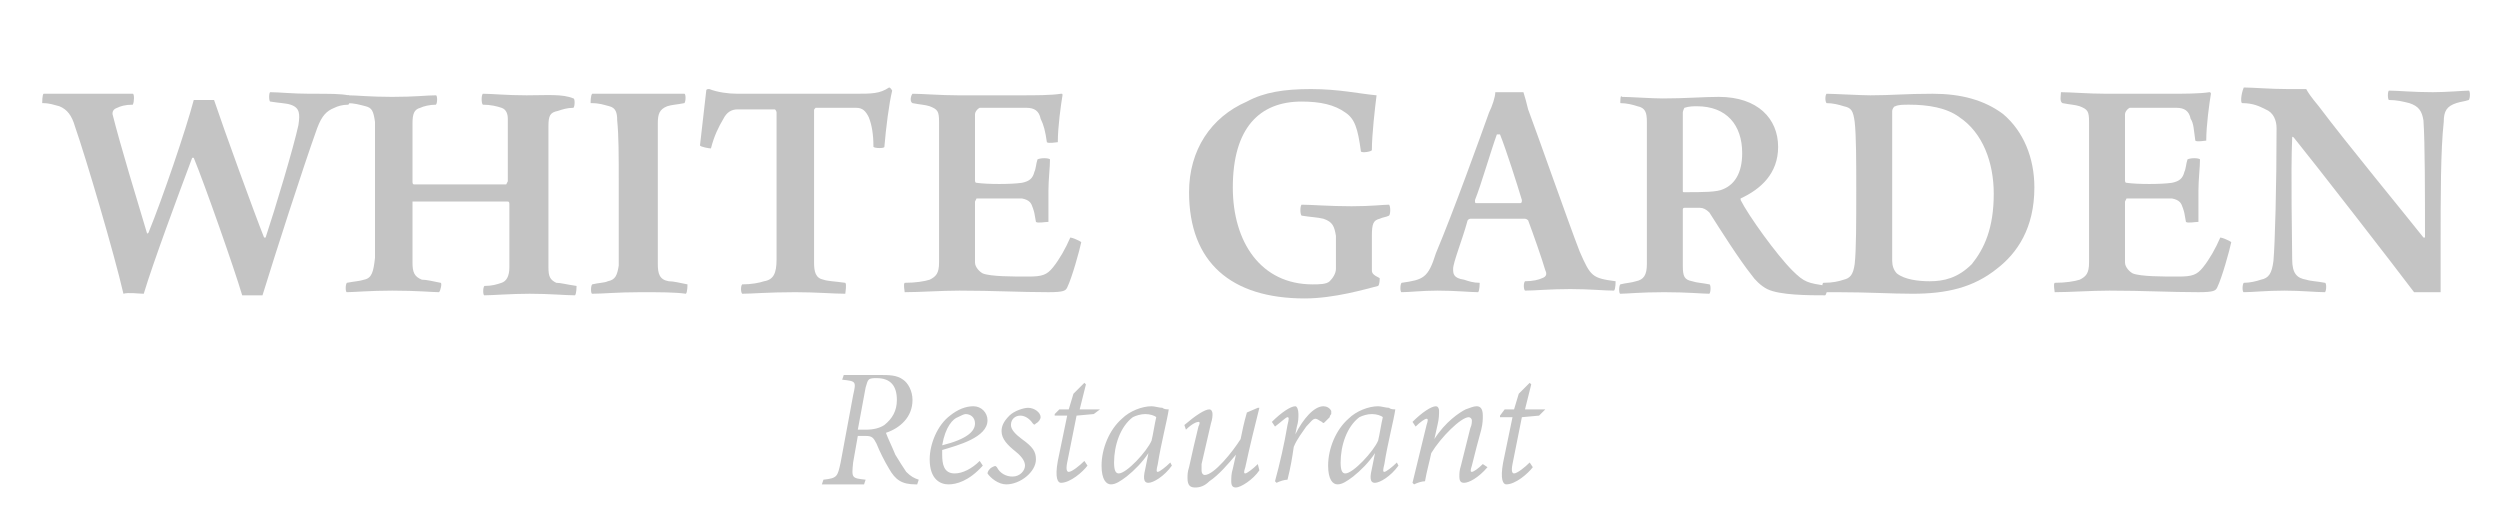 <?xml version="1.0" encoding="utf-8"?>
<!-- Generator: Adobe Illustrator 23.0.0, SVG Export Plug-In . SVG Version: 6.00 Build 0)  -->
<svg version="1.1" id="Layer_1" xmlns="http://www.w3.org/2000/svg" xmlns:xlink="http://www.w3.org/1999/xlink" x="0px" y="0px"
	 viewBox="0 0 160 34" style="enable-background:new 0 0 160 34;" xml:space="preserve">
<style type="text/css">
	.st0{clip-path:url(#SVGID_2_);}
	.st1{fill:#C4C4C4;}
	.st2{fill-rule:evenodd;clip-rule:evenodd;fill:#C4C4C4;}
	.st3{fill:#FEFEFE;}
	.st4{fill:#FFFFFF;}
</style>
<g>
	<g>
		<path class="st1" d="M143.5,6.6c0.7,0,1.1,0.2,1.5,0.4c0.5,0.2,0.7,0.7,0.7,1.2c0,3.7-0.1,7.4-0.2,8.5c-0.1,0.8-0.3,1.1-0.8,1.2
			c-0.3,0.1-0.7,0.2-1.1,0.2c-0.1,0.1-0.1,0.6,0,0.6c0.6,0,1.4-0.1,2.6-0.1c1.1,0,2,0.1,2.6,0.1c0.1-0.1,0.1-0.6,0-0.6
			c-0.5-0.1-0.9-0.1-1.2-0.2c-0.6-0.1-0.9-0.4-0.9-1.3c0-1-0.1-5.6,0-7.8c0,0,0-0.1,0.1,0c1.3,1.6,6.5,8.3,7.7,9.9
			c0.3,0,1.4,0,1.7,0c0-0.7,0-1.9,0-2.9c0-3.3,0-6.2,0.2-8c0-0.7,0.2-1,0.8-1.2c0.3-0.1,0.5-0.1,0.8-0.2c0.1-0.1,0.1-0.6,0-0.6
			c-0.3,0-1.4,0.1-2.3,0.1c-1.3,0-2.2-0.1-2.8-0.1c-0.1,0-0.1,0.6,0,0.6c0.5,0,0.9,0.1,1.3,0.2c0.6,0.2,0.8,0.5,0.9,1.1
			c0.1,1.4,0.1,4.8,0.1,7.5c0,0,0,0-0.1,0c-1.1-1.4-4.9-6-6.7-8.4c-0.5-0.6-0.7-0.9-0.8-1.1c-0.2,0-0.7,0-1.2,0
			c-1.1,0-2.2-0.1-2.8-0.1C143.4,6.1,143.4,6.6,143.5,6.6z"/>
		<path class="st1" d="M132,6.6c0.5,0.1,0.8,0.1,1.1,0.2c0.5,0.2,0.6,0.3,0.6,1c0,0.6,0,2.3,0,4c0,2.4,0,4.3,0,5
			c0,0.7-0.2,0.9-0.6,1.1c-0.3,0.1-0.9,0.2-1.6,0.2c-0.1,0.1,0,0.5,0,0.6c1,0,2.3-0.1,3.5-0.1c2.2,0,3.9,0.1,5.7,0.1
			c1,0,1.1-0.1,1.2-0.3c0.3-0.6,0.8-2.4,0.9-2.9c-0.1-0.1-0.6-0.3-0.7-0.3c-0.3,0.7-0.7,1.4-1.1,1.9c-0.4,0.5-0.7,0.6-1.6,0.6
			c-1,0-2.4,0-2.9-0.2c-0.2-0.1-0.5-0.4-0.5-0.7c0-1,0-2.8,0-3.9c0,0,0.1-0.2,0.1-0.2c0.7,0,2.4,0,2.9,0c0.5,0.1,0.6,0.3,0.7,0.6
			c0.1,0.3,0.1,0.3,0.2,0.9c0.1,0.1,0.6,0,0.8,0c0-0.5,0-1.3,0-2c0-0.7,0.1-1.5,0.1-2c-0.1-0.1-0.6-0.1-0.8,0
			c-0.1,0.3-0.1,0.6-0.2,0.8c-0.1,0.4-0.3,0.6-0.8,0.7c-0.7,0.1-2.2,0.1-2.9,0c-0.1,0-0.1-0.1-0.1-0.2c0-1.1,0-3,0-4.2
			c0-0.1,0.1-0.3,0.3-0.4c0.3,0,2.6,0,3,0c0.5,0,0.8,0.2,0.9,0.7c0.2,0.3,0.2,0.7,0.3,1.4c0.1,0.1,0.6,0,0.7,0c0-1,0.2-2.4,0.3-3
			c0,0,0-0.1-0.1-0.1c-0.6,0.1-1.7,0.1-2.5,0.1h-4.1c-1.1,0-2.3-0.1-2.9-0.1C131.9,6.1,131.8,6.5,132,6.6z"/>
		<path class="st1" d="M121.1,16.7c0-0.5,0-2.5,0-4.5c0-1.8,0-4.5,0-5.1c0-0.1,0.1-0.3,0.2-0.3c0.2-0.1,0.5-0.1,0.9-0.1
			c1.2,0,2.4,0.2,3.2,0.8c1.5,1,2.2,2.9,2.2,4.9c0,2.2-0.6,3.5-1.4,4.5c-0.9,0.9-1.8,1.1-2.7,1.1c-0.7,0-1.6-0.1-2.1-0.5
			C121.2,17.3,121.1,17,121.1,16.7z M116.9,6.6c0.4,0,0.8,0.1,1.1,0.2c0.5,0.1,0.6,0.3,0.7,1c0.1,0.9,0.1,2.6,0.1,4.3
			c0,2.1,0,3.9-0.1,4.8c-0.1,0.7-0.3,0.9-0.7,1c-0.3,0.1-0.7,0.2-1.3,0.2c-0.1,0-0.1,0.5,0,0.6h0.9c1.9,0,3.5,0.1,4.8,0.1
			c2.2,0,3.9-0.4,5.4-1.6c1.3-1,2.4-2.6,2.4-5.2c0-1.9-0.7-3.6-2-4.7C127,6.4,125.5,6,123.7,6c-1.8,0-2.6,0.1-4,0.1
			c-0.6,0-2.4-0.1-2.8-0.1C116.8,6.1,116.8,6.5,116.9,6.6z"/>
		<path class="st1" d="M108.6,6.8c1.9,0,2.9,1.2,2.9,3c0,1.3-0.5,2-1.2,2.3c-0.4,0.2-1.3,0.2-2.5,0.2c-0.1,0-0.1,0-0.1-0.1
			c0-2.1,0-4.4,0-5c0-0.1,0.1-0.3,0.1-0.3C108.1,6.8,108.4,6.8,108.6,6.8z M103.7,6.6c0.4,0,0.8,0.1,1.1,0.2c0.5,0.1,0.6,0.4,0.6,1
			c0,0.8,0,2.5,0,4.5c0,1.2,0,4,0,4.6c0,0.7-0.2,1-0.7,1.1c-0.3,0.1-0.6,0.1-1,0.2c-0.1,0.1-0.1,0.6,0,0.6c0.4,0,1.3-0.1,2.8-0.1
			c1.5,0,2.5,0.1,2.9,0.1c0.1-0.1,0.1-0.6,0-0.6c-0.5-0.1-0.8-0.1-1.1-0.2c-0.5-0.1-0.6-0.3-0.6-1c0-0.8,0-2.4,0-3.6
			c0,0,0-0.1,0.1-0.1c0.2,0,0.8,0,1,0c0.2,0,0.4,0.1,0.6,0.3c0.7,1.1,1.9,3,2.7,4c0.2,0.3,0.6,0.7,1,0.9c0.8,0.4,2.7,0.4,3.7,0.4
			c0.1,0,0.2-0.6,0.1-0.6c-1.2-0.2-1.4-0.2-2.2-1c-1-1-2.8-3.5-3.3-4.5c0,0,0-0.1,0-0.1c1.3-0.6,2.4-1.6,2.4-3.3
			c0-1.8-1.3-3.2-3.8-3.2c-1,0-2.1,0.1-3.6,0.1c-0.7,0-2.1-0.1-2.6-0.1C103.7,6,103.7,6.5,103.7,6.6z"/>
		<path class="st1" d="M96,8.6c0.4,1,1.1,3.2,1.4,4.2c0,0.1,0,0.2-0.1,0.2c-0.2,0-0.8,0-1.4,0c-0.7,0-1.2,0-1.4,0
			c-0.1,0-0.1,0-0.1-0.2c0.4-1,1-3.1,1.4-4.2C95.9,8.6,96,8.6,96,8.6z M89.7,18.1c-0.1,0.1-0.1,0.6,0,0.6c0.5,0,1.3-0.1,2.3-0.1
			c1.2,0,2.1,0.1,2.6,0.1c0.1-0.1,0.1-0.6,0.1-0.6c-0.4,0-0.7-0.1-1-0.2C93,17.8,93,17.5,93,17.2c0-0.4,0.6-1.9,0.9-3
			c0-0.1,0.1-0.2,0.2-0.2c0.3,0,0.6,0,1.7,0c0.8,0,1.5,0,1.8,0c0.1,0,0.2,0.1,0.2,0.1c0.3,0.8,0.9,2.5,1.1,3.2
			c0.1,0.2,0.1,0.4-0.2,0.5c-0.2,0.1-0.6,0.2-1.1,0.2c-0.1,0.1-0.1,0.5,0,0.6c0.6,0,1.6-0.1,2.9-0.1c1.2,0,2.2,0.1,2.8,0.1
			c0.1-0.1,0.1-0.6,0.1-0.6c-1.5-0.2-1.6-0.3-2.3-1.9c-0.7-1.8-2.7-7.5-3.3-9.1c-0.1-0.4-0.2-0.8-0.3-1.1c-0.2,0-0.5,0-0.9,0
			c-0.4,0-0.7,0-0.9,0c0,0.3-0.2,0.9-0.4,1.3c-0.5,1.4-2.3,6.4-3.4,9C91.4,17.8,91.1,17.9,89.7,18.1z"/>
		<path class="st1" d="M88.3,17.8c-0.4-0.2-0.5-0.3-0.5-0.5c0-0.3,0-1.6,0-2.2c0-0.8,0.1-1,0.5-1.1c0.2-0.1,0.4-0.1,0.6-0.2
			c0.1-0.1,0.1-0.6,0-0.7c-0.4,0-1.1,0.1-2.4,0.1c-1.4,0-2.6-0.1-3.2-0.1c-0.1,0.1-0.1,0.6,0,0.7c0.6,0.1,1,0.1,1.4,0.2
			c0.6,0.2,0.7,0.5,0.8,1.1c0,0.6,0,1.5,0,2.1c0,0.3-0.2,0.6-0.4,0.8c-0.2,0.2-0.7,0.2-1.1,0.2c-3.3,0-5.1-2.7-5.1-6.2
			c0-3.8,1.7-5.5,4.4-5.5c1.2,0,2.1,0.2,2.8,0.7c0.6,0.4,0.8,1,1,2.5c0.1,0.1,0.7,0,0.7-0.1c0-1,0.2-2.7,0.3-3.5
			C87,6,85.7,5.7,83.9,5.7c-1.7,0-3,0.2-4.1,0.8c-2.3,1-3.7,3.1-3.7,5.8c0,4.5,2.7,6.8,7.4,6.8c1.9,0,3.9-0.6,4.7-0.8
			C88.3,18.2,88.3,17.9,88.3,17.8z"/>
		<path class="st1" d="M58.4,6.6c0.5,0.1,0.8,0.1,1.1,0.2c0.5,0.2,0.6,0.3,0.6,1c0,0.6,0,2.3,0,4c0,2.4,0,4.3,0,5
			c0,0.7-0.2,0.9-0.6,1.1c-0.3,0.1-0.9,0.2-1.6,0.2c-0.1,0.1,0,0.5,0,0.6c1,0,2.3-0.1,3.5-0.1c2.2,0,3.9,0.1,5.7,0.1
			c1,0,1.1-0.1,1.2-0.3c0.3-0.6,0.8-2.4,0.9-2.9c-0.1-0.1-0.6-0.3-0.7-0.3c-0.3,0.7-0.7,1.4-1.1,1.9c-0.4,0.5-0.7,0.6-1.6,0.6
			c-1,0-2.4,0-2.9-0.2c-0.2-0.1-0.5-0.4-0.5-0.7c0-1,0-2.8,0-3.9c0,0,0.1-0.2,0.1-0.2c0.7,0,2.4,0,2.9,0c0.5,0.1,0.6,0.3,0.7,0.6
			c0.1,0.3,0.1,0.3,0.2,0.9c0.1,0.1,0.6,0,0.8,0c0-0.5,0-1.3,0-2c0-0.7,0.1-1.5,0.1-2c-0.1-0.1-0.6-0.1-0.8,0
			c-0.1,0.3-0.1,0.6-0.2,0.8c-0.1,0.4-0.3,0.6-0.8,0.7c-0.7,0.1-2.2,0.1-2.9,0c-0.1,0-0.1-0.1-0.1-0.2c0-1.1,0-3,0-4.2
			c0-0.1,0.1-0.3,0.3-0.4c0.3,0,2.6,0,3,0c0.5,0,0.8,0.2,0.9,0.7C66.8,8,66.9,8.4,67,9.1c0.1,0.1,0.6,0,0.7,0c0-1,0.2-2.4,0.3-3
			C68,6,68,6,67.9,6c-0.6,0.1-1.7,0.1-2.5,0.1h-4.1C60.2,6.1,59,6,58.4,6C58.3,6.1,58.2,6.5,58.4,6.6z"/>
		<path class="st1" d="M54.1,18.1C53.4,18,53,18,52.7,17.9c-0.5-0.1-0.6-0.5-0.6-1.1c0-1.2,0-6.7,0-9.7c0-0.1,0-0.1,0.1-0.2
			c0.4,0,1.8,0,2.6,0c0.4,0,0.6,0.2,0.8,0.6c0.2,0.5,0.3,1.1,0.3,1.9c0.1,0.1,0.7,0.1,0.7,0c0.1-1.2,0.3-2.8,0.5-3.6
			c0,0-0.1-0.2-0.2-0.2C56.3,6,55.8,6,54.7,6h-7.5c-0.6,0-1.3-0.1-1.8-0.3c-0.1,0-0.2,0-0.2,0.1c-0.1,0.9-0.3,2.6-0.4,3.5
			c0,0.1,0.6,0.2,0.7,0.2c0.2-0.8,0.5-1.4,0.8-1.9C46.5,7.2,46.8,7,47.2,7c0.6,0,2,0,2.4,0c0,0,0.1,0.1,0.1,0.2c0,3.4,0,7.5,0,9.4
			c0,0.9-0.2,1.3-0.8,1.4c-0.3,0.1-0.8,0.2-1.4,0.2c-0.1,0.1-0.1,0.5,0,0.6c0.6,0,1.7-0.1,3.4-0.1c1.3,0,2.5,0.1,3.2,0.1
			C54.1,18.7,54.2,18.2,54.1,18.1z"/>
		<path class="st1" d="M37.8,6.6c0.6,0,0.8,0.1,1.2,0.2c0.4,0.1,0.5,0.4,0.5,0.9c0.1,1,0.1,2.2,0.1,4.1c0,2.2,0,4.5,0,5.2
			c-0.1,0.6-0.2,0.9-0.7,1c-0.2,0.1-0.6,0.1-1,0.2c-0.1,0.1-0.1,0.6,0,0.6c0.7,0,1.6-0.1,3.1-0.1c1.2,0,2.2,0,2.9,0.1
			c0.1-0.1,0.1-0.6,0.1-0.6c-0.5-0.1-0.9-0.2-1.2-0.2c-0.6-0.1-0.7-0.5-0.7-1.1c0-0.8,0-2.5,0-4.8c0-1.8,0-3.4,0-4.2
			c0-0.6,0.1-0.9,0.6-1.1c0.3-0.1,0.6-0.1,1.1-0.2c0.1-0.1,0.1-0.6,0-0.6C43.1,6,42.3,6,40.8,6C39.5,6,38.5,6,37.9,6
			C37.8,6.1,37.8,6.5,37.8,6.6z"/>
		<path class="st1" d="M22.2,6.6c0.5,0,0.8,0.1,1.2,0.2c0.4,0.1,0.5,0.3,0.6,1c0,0.5,0,2.5,0,4.5c0,1.8,0,3.7,0,4.2
			c-0.1,0.9-0.2,1.3-0.7,1.4c-0.3,0.1-0.6,0.1-1.1,0.2c-0.1,0.1-0.1,0.6,0,0.6c0.4,0,1.5-0.1,2.9-0.1c1.6,0,2.6,0.1,3,0.1
			c0.1-0.1,0.2-0.6,0.1-0.6c-0.5-0.1-0.9-0.2-1.2-0.2c-0.5-0.2-0.6-0.5-0.6-1.1c0-0.6,0-2.6,0-3.8c0,0,0-0.1,0-0.1
			c0.2,0,1.2,0,3.2,0c1.1,0,2.5,0,2.9,0c0.1,0,0.1,0.1,0.1,0.2c0,1.3,0,3.2,0,4c0,0.6-0.2,0.9-0.5,1c-0.3,0.1-0.6,0.2-1.1,0.2
			c-0.1,0.1-0.1,0.6,0,0.6c0.5,0,1.7-0.1,2.9-0.1c1.3,0,2.3,0.1,2.9,0.1c0.1-0.1,0.1-0.6,0.1-0.6c-0.7-0.1-1-0.2-1.3-0.2
			c-0.4-0.2-0.5-0.4-0.5-1c0-0.8,0-2.8,0-4.4c0-2.5,0-3.6,0-4.6c0-0.7,0.1-0.9,0.6-1c0.3-0.1,0.6-0.2,1-0.2c0.1-0.1,0.1-0.6,0-0.6
			C36,6,35,6.1,33.7,6.1c-1.3,0-2.2-0.1-2.8-0.1c-0.1,0.1-0.1,0.6,0,0.7c0.5,0,0.9,0.1,1.2,0.2c0.3,0.1,0.4,0.4,0.4,0.7
			c0,0.9,0,2.9,0,4c0,0-0.1,0.2-0.1,0.2c-0.2,0-1,0-2.8,0c-2.6,0-3,0-3.1,0c-0.1,0-0.1-0.1-0.1-0.2c0-1.6,0-2.8,0-3.7
			c0-0.6,0.1-0.9,0.5-1c0.2-0.1,0.6-0.2,1-0.2c0.1-0.1,0.1-0.6,0-0.6c-0.6,0-1.3,0.1-2.8,0.1c-1.4,0-2.3-0.1-2.8-0.1
			C22.1,6.1,22.1,6.6,22.2,6.6z"/>
		<path class="st1" d="M2.7,6.6c0.5,0,0.7,0.1,1.1,0.2c0.5,0.2,0.8,0.6,1,1.3c0.7,2,2.5,8.1,3.1,10.7c0.3-0.1,1,0,1.3,0
			c0.6-2,2.2-6.3,3.1-8.7c0,0,0.1,0,0.1,0c0.7,1.7,2.6,7.1,3.1,8.8c0.3,0,1,0,1.3,0c0.8-2.6,2.6-8.2,3.5-10.7
			c0.3-0.8,0.6-1.1,1.1-1.3c0.2-0.1,0.5-0.2,0.9-0.2c0.1-0.1,0.1-0.6,0-0.6C21.8,6,21.2,6,19.8,6c-1,0-2-0.1-2.5-0.1
			c-0.1,0-0.1,0.6,0,0.6c0.6,0.1,1,0.1,1.3,0.2c0.6,0.2,0.6,0.6,0.5,1.3c-0.3,1.4-1.5,5.4-2.1,7.2c0,0-0.1,0-0.1,0
			c-0.6-1.5-2.6-7-3.2-8.8c-0.3,0-1,0-1.3,0c-0.5,1.9-2,6.3-2.9,8.5c0,0-0.1,0.1-0.1,0c-0.6-2-1.7-5.6-2.2-7.6
			C7.2,7.2,7.2,7,7.5,6.9c0.2-0.1,0.5-0.2,1-0.2C8.6,6.5,8.6,6,8.5,6C7.9,6,7.3,6,5.7,6C4.4,6,3.6,6,2.8,6C2.7,6,2.7,6.6,2.7,6.6z"
			/>
		<path class="st1" d="M98.9,26.2h-1.3l0.4-1.6l-0.1-0.1l-0.7,0.7l-0.3,1h-0.6L96,26.6l0,0.1h0.8l-0.6,2.9c-0.2,1.1,0,1.4,0.2,1.4
			c0.6,0,1.4-0.7,1.7-1.1l-0.2-0.3c-0.3,0.3-0.8,0.7-1,0.7c-0.1,0-0.2-0.1-0.1-0.6l0.6-3l1.1-0.1L98.9,26.2z M94.9,29.7
			c-0.3,0.3-0.6,0.5-0.7,0.5c-0.1,0-0.1-0.1,0-0.4c0.2-0.8,0.4-1.6,0.6-2.3c0.1-0.4,0.1-0.7,0.1-0.9c0-0.5-0.2-0.6-0.4-0.6
			c-0.2,0-0.4,0.1-0.7,0.2c-0.4,0.2-1.3,0.8-2,1.9h0l0.2-0.9c0.1-0.4,0.1-0.7,0.1-0.9c0-0.2-0.1-0.3-0.2-0.3c-0.3,0-0.9,0.4-1.5,1
			l0.2,0.3c0.3-0.3,0.6-0.5,0.7-0.5c0.1,0,0.1,0.1,0,0.4c-0.3,1.2-0.6,2.5-0.9,3.7l0.1,0.1c0.2-0.1,0.5-0.2,0.7-0.2
			c0.1-0.6,0.3-1.3,0.4-1.8c0.6-1,1.9-2.3,2.4-2.3c0.1,0,0.2,0.1,0.2,0.2c0,0.1,0,0.3-0.1,0.5c-0.2,0.8-0.4,1.6-0.6,2.4
			c-0.1,0.3-0.1,0.5-0.1,0.7c0,0.3,0.1,0.4,0.3,0.4c0.3,0,0.9-0.3,1.5-1L94.9,29.7z M86.1,30.3c-0.2,0-0.3-0.2-0.3-0.7
			c0-1.1,0.4-2.3,1.2-2.9c0.2-0.1,0.5-0.2,0.8-0.2c0.3,0,0.6,0.1,0.7,0.2c-0.1,0.4-0.2,1.1-0.3,1.5C87.9,28.9,86.6,30.3,86.1,30.3z
			 M89.4,29.6c-0.3,0.3-0.7,0.6-0.8,0.6c-0.1,0-0.1-0.1,0-0.5c0.2-1.3,0.6-2.8,0.7-3.5l0,0c-0.1,0-0.3,0-0.4-0.1
			c-0.2,0-0.5-0.1-0.7-0.1c-0.6,0-1.4,0.3-1.9,0.8c-0.8,0.7-1.3,1.9-1.3,3c0,0.9,0.3,1.2,0.6,1.2c0.3,0,0.6-0.2,1-0.5
			c0.5-0.4,1-0.9,1.4-1.5h0l-0.2,1c-0.2,0.8,0,0.9,0.2,0.9c0.3,0,1-0.4,1.5-1.1L89.4,29.6z M82.9,27.8l0.1-0.5
			c0.1-0.3,0.1-0.6,0.1-0.8c0-0.3-0.1-0.5-0.2-0.5c-0.3,0-0.9,0.4-1.5,1l0.2,0.3c0.4-0.3,0.7-0.6,0.8-0.6c0.1,0,0.1,0.1,0,0.5
			c-0.2,1.2-0.5,2.5-0.8,3.6l0.1,0.1c0.2-0.1,0.5-0.2,0.7-0.2c0.2-0.8,0.3-1.4,0.4-2.1c0.2-0.5,0.6-1,0.8-1.3
			c0.3-0.3,0.4-0.5,0.6-0.5c0.1,0,0.2,0.1,0.4,0.2c0.1,0.1,0.1,0.1,0.2,0c0.1-0.1,0.2-0.2,0.3-0.3c0-0.1,0.1-0.2,0.1-0.2
			c0-0.1,0-0.1,0-0.2c-0.1-0.2-0.3-0.3-0.5-0.3C84.1,26,83.4,26.8,82.9,27.8L82.9,27.8L82.9,27.8z M80.5,29.7
			c-0.3,0.3-0.7,0.6-0.8,0.6c-0.1,0-0.1-0.1,0-0.4c0.3-1.4,0.6-2.6,0.9-3.8h-0.1l-0.7,0.3c-0.2,0.7-0.3,1.2-0.4,1.7
			c-0.5,0.8-1.7,2.3-2.3,2.3c-0.1,0-0.2-0.1-0.2-0.3c0-0.1,0-0.2,0-0.4c0.2-0.9,0.4-1.7,0.6-2.6c0.1-0.3,0.1-0.5,0.1-0.6
			c0-0.2-0.1-0.3-0.2-0.3c-0.3,0-0.9,0.4-1.6,1l0.1,0.3c0.4-0.4,0.7-0.5,0.8-0.5c0.1,0,0.1,0.1,0,0.3c-0.2,0.8-0.4,1.7-0.6,2.6
			c-0.1,0.3-0.1,0.5-0.1,0.7c0,0.5,0.2,0.6,0.5,0.6c0.3,0,0.6-0.1,0.9-0.4c0.6-0.4,1.2-1.1,1.7-1.7h0c-0.1,0.4-0.1,0.5-0.2,0.9
			c-0.1,0.3-0.1,0.6-0.1,0.8c0,0.3,0.1,0.4,0.3,0.4c0.3,0,1.1-0.5,1.5-1.1L80.5,29.7z M71.6,30.3c-0.2,0-0.3-0.2-0.3-0.7
			c0-1.1,0.4-2.3,1.2-2.9c0.2-0.1,0.5-0.2,0.8-0.2c0.3,0,0.6,0.1,0.7,0.2c-0.1,0.4-0.2,1.1-0.3,1.5C73.4,28.9,72.1,30.3,71.6,30.3z
			 M74.9,29.6c-0.3,0.3-0.7,0.6-0.8,0.6c-0.1,0-0.1-0.1,0-0.5c0.2-1.3,0.6-2.8,0.7-3.5l0,0c-0.1,0-0.3,0-0.4-0.1
			c-0.2,0-0.5-0.1-0.7-0.1c-0.6,0-1.4,0.3-1.9,0.8c-0.8,0.7-1.3,1.9-1.3,3c0,0.9,0.3,1.2,0.6,1.2c0.3,0,0.6-0.2,1-0.5
			c0.5-0.4,1-0.9,1.4-1.5h0l-0.2,1c-0.2,0.8,0,0.9,0.2,0.9c0.3,0,1-0.4,1.5-1.1L74.9,29.6z M70.4,26.2h-1.3l0.4-1.6l-0.1-0.1
			l-0.7,0.7l-0.3,1h-0.6l-0.3,0.3l0,0.1h0.8l-0.6,2.9c-0.2,1.1,0,1.4,0.2,1.4c0.6,0,1.4-0.7,1.7-1.1l-0.2-0.3
			c-0.3,0.3-0.8,0.7-1,0.7c-0.1,0-0.2-0.1-0.1-0.6l0.6-3l1.1-0.1L70.4,26.2z M64.4,31c0.9,0,1.9-0.8,1.9-1.6c0-0.5-0.2-0.8-0.9-1.3
			c-0.4-0.3-0.7-0.6-0.7-0.9c0-0.4,0.3-0.6,0.6-0.6c0.3,0,0.6,0.2,0.8,0.5c0.1,0.1,0.1,0.1,0.2,0c0.2-0.1,0.3-0.3,0.3-0.4
			c0-0.3-0.4-0.6-0.8-0.6c-0.3,0-0.9,0.2-1.2,0.5c-0.4,0.4-0.5,0.7-0.5,1c0,0.5,0.4,0.9,0.9,1.3c0.5,0.4,0.6,0.7,0.6,0.9
			c0,0.3-0.3,0.7-0.8,0.7c-0.4,0-0.8-0.2-1-0.6c-0.1-0.1-0.1-0.1-0.3,0c-0.2,0.1-0.3,0.3-0.3,0.4C63.4,30.6,63.9,31,64.4,31z
			 M61.8,26.5c0.3,0,0.6,0.2,0.6,0.6c0,0.5-0.5,1-2.1,1.4c0.2-1.2,0.7-1.7,1-1.8C61.5,26.6,61.7,26.5,61.8,26.5z M62.7,29.5
			c-0.5,0.5-1.1,0.8-1.6,0.8c-0.7,0-0.8-0.6-0.8-1.2c0-0.1,0-0.2,0-0.3c1-0.3,2.9-0.8,2.9-1.9c0-0.5-0.4-0.9-0.9-0.9
			c-0.5,0-1,0.2-1.5,0.6c-0.8,0.6-1.3,1.8-1.3,2.8c0,1.3,0.7,1.6,1.2,1.6c0.5,0,1.3-0.2,2.2-1.2L62.7,29.5z M54.9,27.5l0.5-2.7
			c0.1-0.3,0.1-0.4,0.2-0.5c0.1-0.1,0.3-0.1,0.5-0.1c0.9,0,1.3,0.5,1.3,1.4c0,0.7-0.3,1.2-0.8,1.6c-0.3,0.2-0.7,0.3-1.2,0.3
			L54.9,27.5L54.9,27.5z M58.8,30.7c-0.3-0.1-0.5-0.2-0.8-0.5c-0.2-0.3-0.4-0.6-0.7-1.1c-0.2-0.5-0.5-1.1-0.6-1.4
			c0.9-0.3,1.7-1,1.7-2.1c0-0.6-0.3-1.1-0.6-1.3c-0.4-0.3-0.9-0.3-1.5-0.3H54l-0.1,0.3c0.9,0.1,0.9,0.1,0.7,1l-0.8,4.3
			c-0.2,0.9-0.2,1-1.1,1.1l-0.1,0.3h2.7l0.1-0.3c-0.9-0.1-0.9-0.1-0.8-1.1l0.3-1.7h0.5c0.4,0,0.5,0.1,0.7,0.5
			c0.2,0.5,0.5,1.1,0.8,1.6c0.4,0.7,0.8,1,1.7,1h0.1L58.8,30.7z"/>
	</g>
</g>
</svg>
